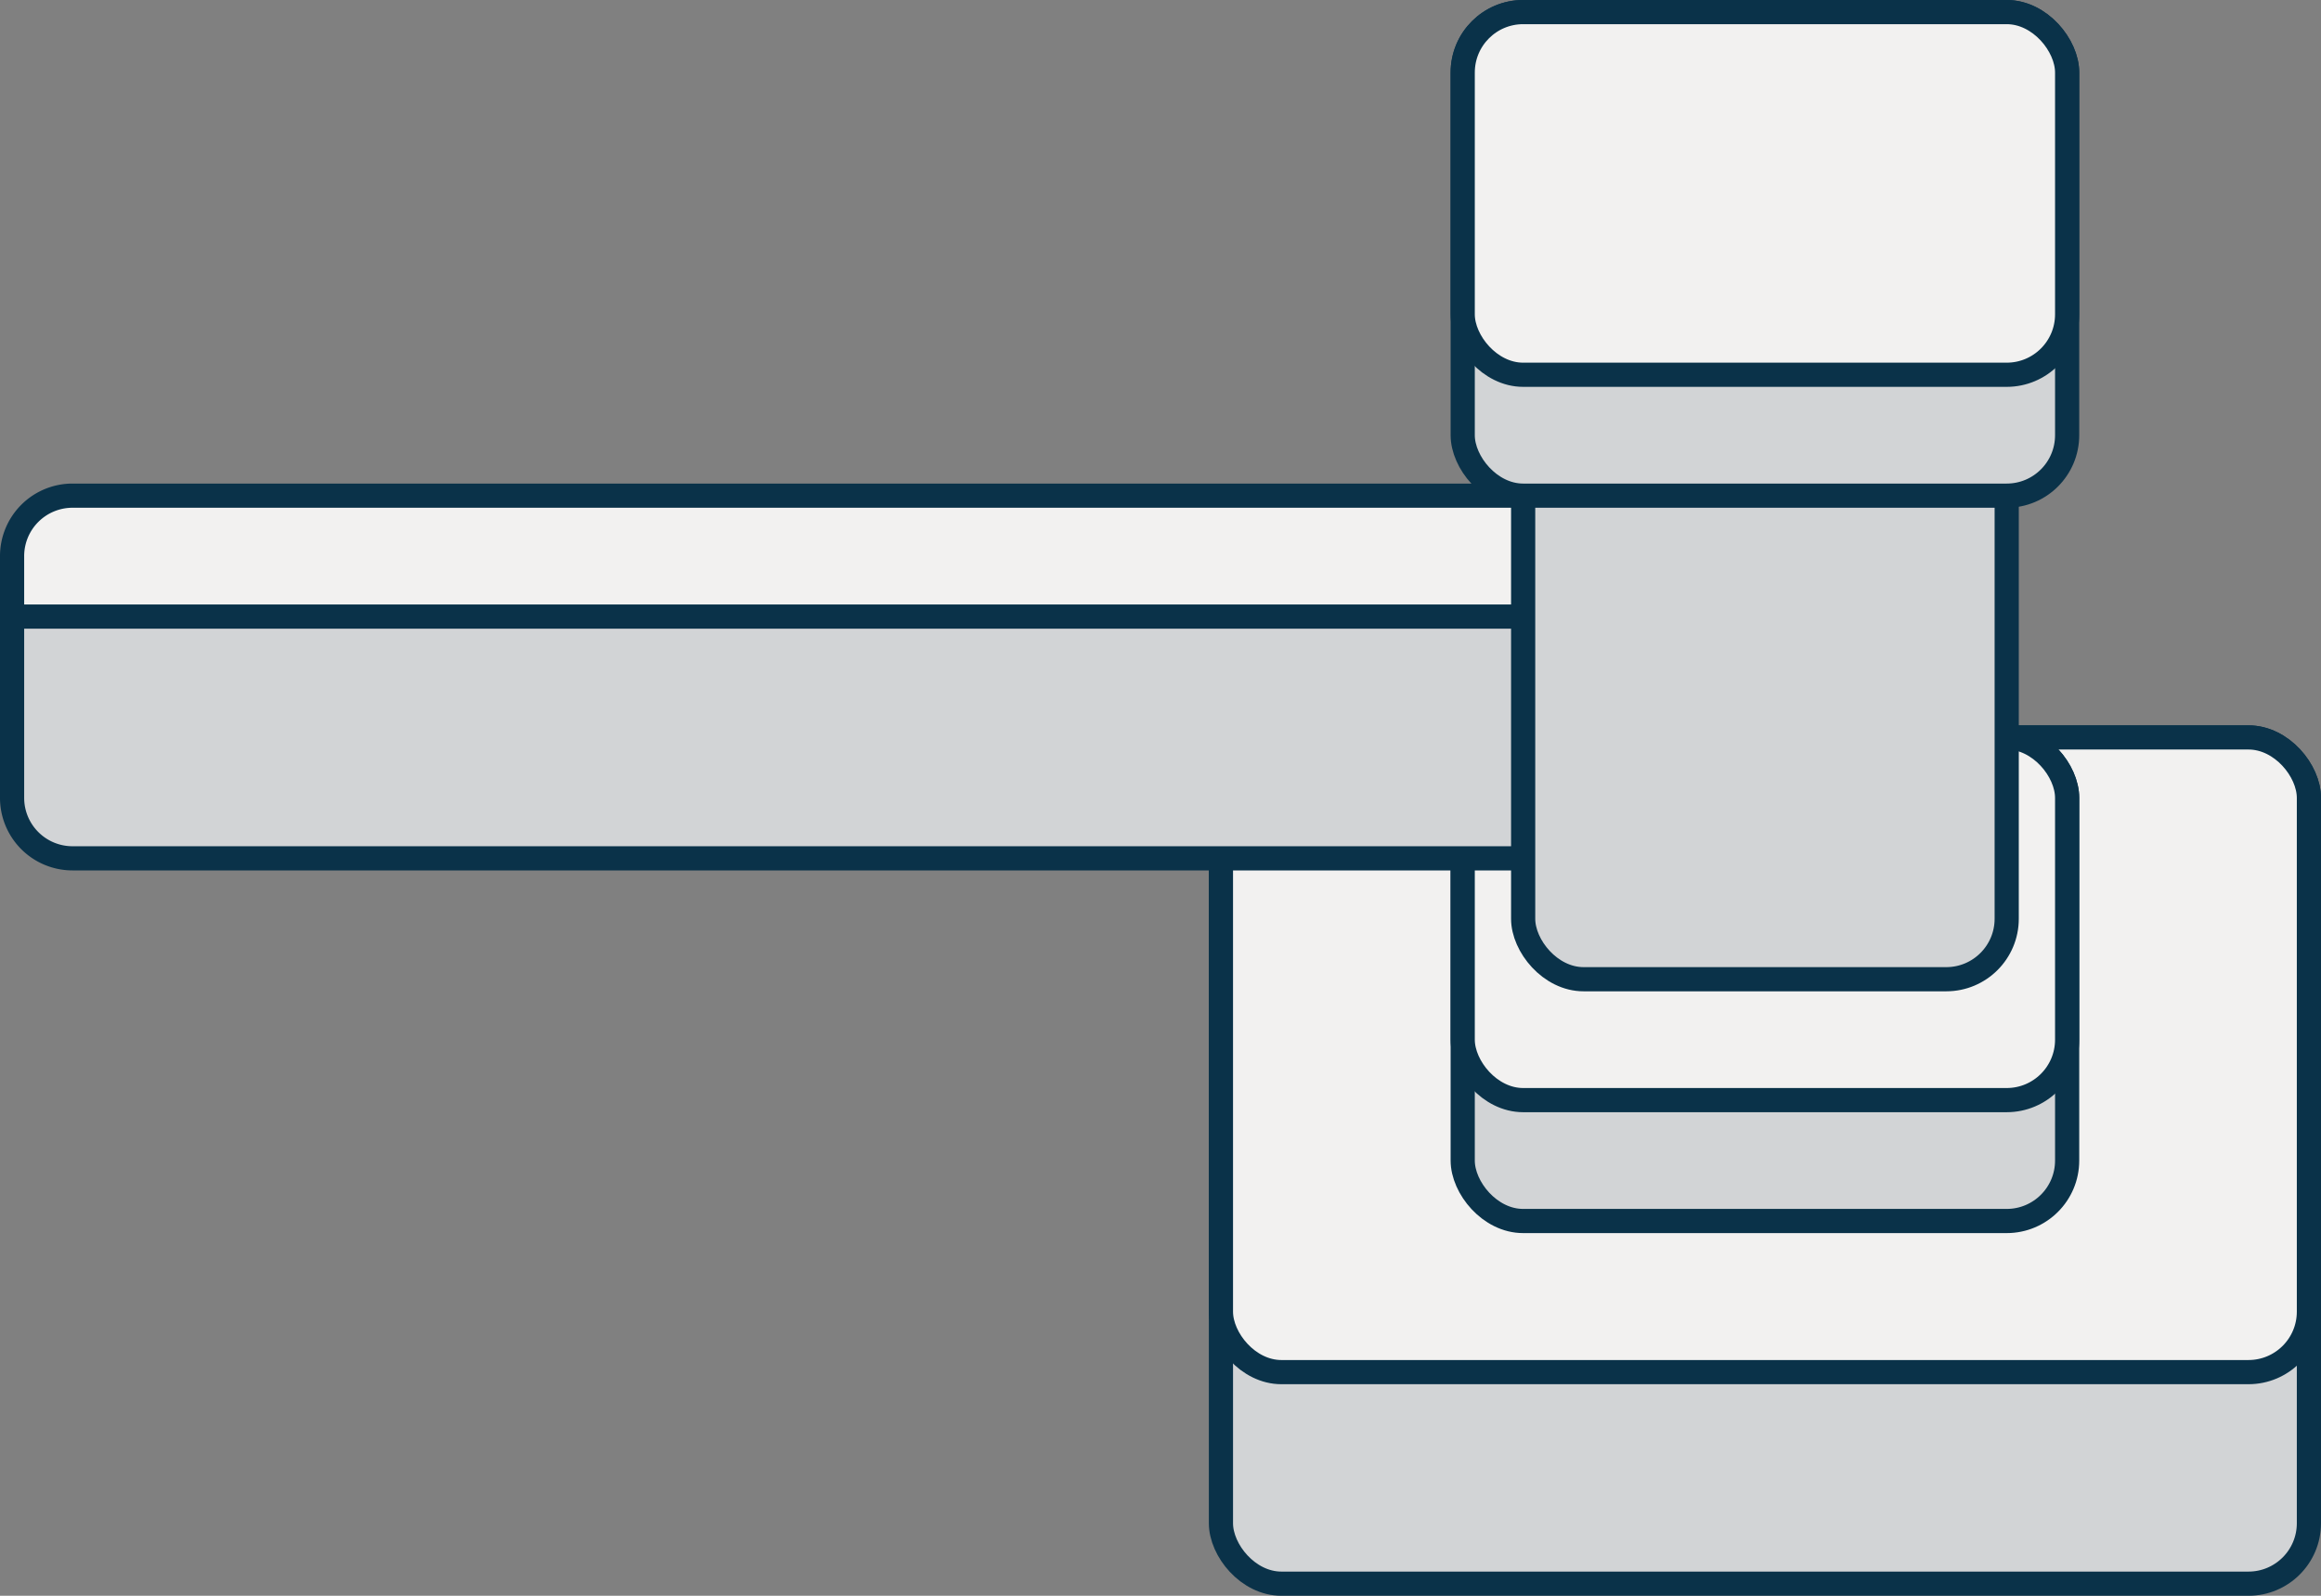 <svg xmlns="http://www.w3.org/2000/svg" viewBox="0 0 96 66"><rect x="0" y="0" width="96" height="66" fill="#808080" stroke="none"/><defs><style>.cls-1{fill:#d2d4d6;}.cls-1,.cls-2{stroke:#0a3249;stroke-linecap:round;stroke-linejoin:round;}.cls-2{fill:#f2f1f0;}</style></defs><title>_D</title><g id="Layer_2" data-name="Layer 2"><g id="Layer_1-2" data-name="Layer 1"><rect class="cls-1" x="50.5" y="30.5" width="45" height="35" rx="2.5" ry="2.5" transform="translate(146 96) rotate(-180)"/><rect class="cls-2" x="50.5" y="30.5" width="45" height="26.25" rx="2.5" ry="2.5" transform="translate(146 87.25) rotate(180)"/><rect class="cls-1" x="60.5" y="30.5" width="25" height="20" rx="2.5" ry="2.5" transform="translate(146 81) rotate(-180)"/><rect class="cls-2" x="60.5" y="30.5" width="25" height="15" rx="2.5" ry="2.5" transform="translate(146 76) rotate(180)"/><path class="cls-1" d="M3,25.5H63A2.5,2.5,0,0,1,65.5,28v7.5a0,0,0,0,1,0,0H3A2.5,2.5,0,0,1,.5,33V28A2.5,2.5,0,0,1,3,25.5Z" transform="translate(66 61) rotate(180)"/><path class="cls-2" d="M3,20.5H65.5a0,0,0,0,1,0,0V23A2.5,2.5,0,0,1,63,25.5H3A2.5,2.5,0,0,1,.5,23v0A2.5,2.5,0,0,1,3,20.5Z" transform="translate(66 46) rotate(-180)"/><rect class="cls-1" x="63" y="5.5" width="20" height="35" rx="2.5" ry="2.5" transform="translate(146 46) rotate(-180)"/><rect class="cls-1" x="60.5" y="0.5" width="25" height="20" rx="2.5" ry="2.5" transform="translate(146 21) rotate(-180)"/><rect class="cls-2" x="60.5" y="0.5" width="25" height="15" rx="2.5" ry="2.5" transform="translate(146 16) rotate(180)"/></g></g></svg>